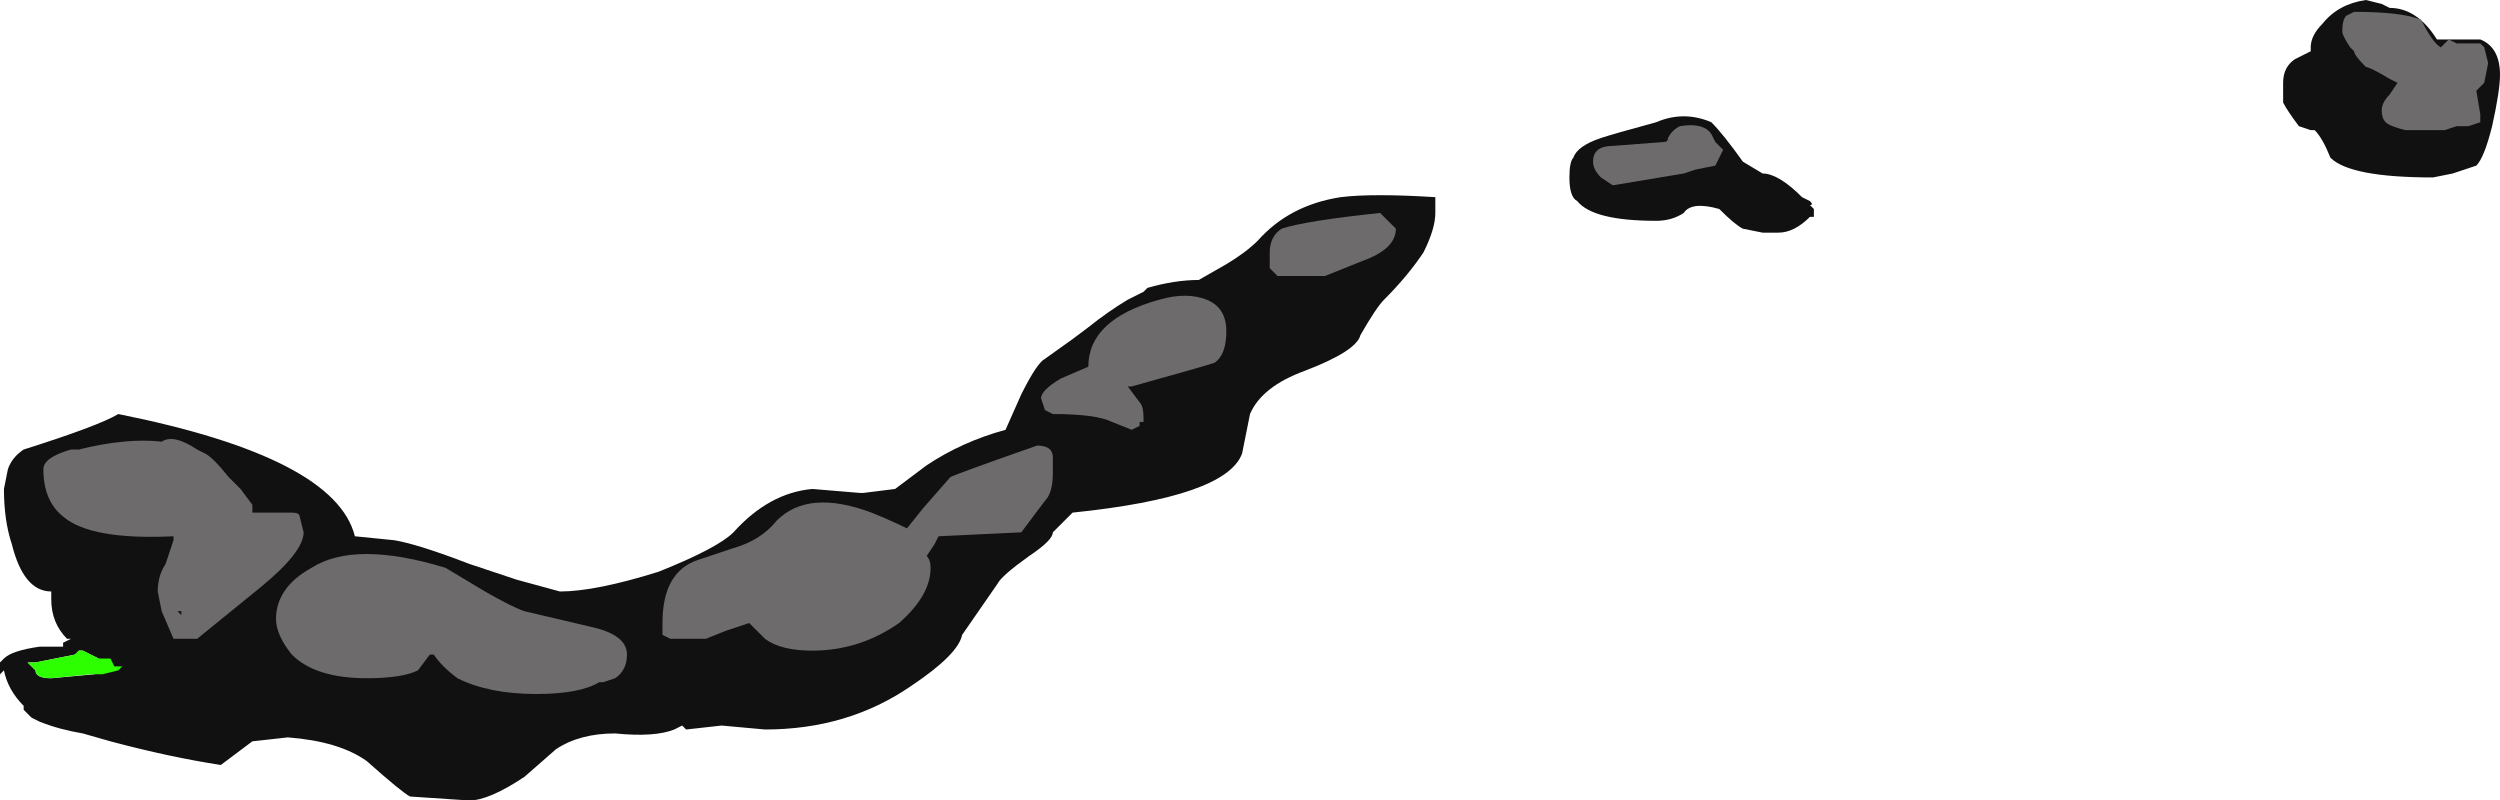 <?xml version="1.0" encoding="UTF-8" standalone="no"?>
<svg xmlns:ffdec="https://www.free-decompiler.com/flash" xmlns:xlink="http://www.w3.org/1999/xlink" ffdec:objectType="shape" height="10.15px" width="31.7px" xmlns="http://www.w3.org/2000/svg">
  <g transform="matrix(1.0, 0.0, 0.0, 1.0, 13.0, 3.95)">
    <path d="M1.55 -0.3 Q1.9 -0.4 2.2 -0.4 L2.55 -0.6 Q2.8 -0.75 2.95 -0.9 3.35 -1.35 4.0 -1.45 4.4 -1.5 5.2 -1.45 5.2 -1.4 5.2 -1.25 5.2 -1.05 5.05 -0.75 4.85 -0.45 4.55 -0.15 4.45 -0.05 4.25 0.3 4.2 0.5 3.55 0.75 3.0 0.95 2.85 1.3 L2.75 1.8 Q2.55 2.35 0.6 2.55 L0.35 2.8 Q0.35 2.9 0.05 3.1 -0.3 3.35 -0.35 3.45 L-0.8 4.1 Q-0.85 4.35 -1.45 4.75 -2.25 5.3 -3.3 5.3 L-3.85 5.25 -4.3 5.3 -4.35 5.25 -4.45 5.3 Q-4.7 5.4 -5.2 5.35 -5.65 5.35 -5.95 5.55 L-6.35 5.9 Q-6.8 6.2 -7.05 6.2 L-7.8 6.15 Q-7.9 6.1 -8.35 5.7 -8.7 5.45 -9.35 5.4 L-9.8 5.45 -10.2 5.75 Q-10.85 5.65 -11.6 5.45 L-11.95 5.35 Q-12.25 5.3 -12.5 5.2 L-12.6 5.15 -12.7 5.05 -12.7 5.0 Q-12.9 4.8 -12.95 4.55 L-13.0 4.6 -13.0 4.45 -12.95 4.4 Q-12.85 4.3 -12.5 4.25 L-12.2 4.25 -12.2 4.2 -12.1 4.15 -12.15 4.15 Q-12.35 3.95 -12.35 3.65 L-12.35 3.55 Q-12.7 3.55 -12.85 2.95 -12.95 2.65 -12.95 2.25 L-12.9 2.0 Q-12.85 1.85 -12.7 1.75 -11.75 1.45 -11.5 1.3 -8.75 1.85 -8.5 2.85 L-8.0 2.9 Q-7.7 2.95 -7.05 3.2 L-6.45 3.4 -5.9 3.55 Q-5.45 3.55 -4.65 3.3 -3.9 3.0 -3.7 2.8 -3.25 2.3 -2.7 2.25 L-2.1 2.3 -2.05 2.3 -1.65 2.25 -1.25 1.95 Q-0.8 1.65 -0.25 1.5 L-0.05 1.05 Q0.15 0.65 0.25 0.6 L0.6 0.35 0.8 0.2 Q1.05 0.0 1.3 -0.15 L1.5 -0.25 1.55 -0.3 M6.95 -1.95 Q7.0 -2.1 7.3 -2.2 7.45 -2.25 8.0 -2.4 8.35 -2.55 8.7 -2.4 8.85 -2.25 9.1 -1.9 L9.35 -1.75 Q9.55 -1.75 9.85 -1.45 L9.95 -1.4 Q10.0 -1.35 9.95 -1.35 L10.0 -1.3 10.0 -1.2 9.95 -1.2 Q9.75 -1.0 9.55 -1.0 L9.35 -1.0 9.1 -1.05 Q9.0 -1.1 8.8 -1.3 8.45 -1.4 8.35 -1.25 8.2 -1.15 8.0 -1.15 7.2 -1.15 7.0 -1.4 6.9 -1.45 6.9 -1.7 6.9 -1.9 6.95 -1.95 M17.3 -3.85 Q17.65 -3.85 17.9 -3.45 L18.45 -3.45 Q18.7 -3.35 18.7 -3.0 18.7 -2.8 18.6 -2.35 18.5 -1.95 18.4 -1.85 L18.1 -1.75 17.85 -1.7 Q16.8 -1.7 16.55 -1.95 16.45 -2.2 16.35 -2.3 L16.3 -2.3 16.15 -2.35 Q16.0 -2.55 15.95 -2.65 L15.95 -2.9 Q15.95 -3.1 16.1 -3.2 L16.3 -3.3 16.3 -3.35 Q16.3 -3.5 16.45 -3.65 16.65 -3.9 17.0 -3.95 L17.2 -3.9 17.3 -3.85 M-12.0 4.3 L-12.05 4.35 -12.55 4.45 -12.65 4.45 -12.55 4.55 Q-12.55 4.65 -12.35 4.65 L-11.8 4.6 -11.65 4.45 -11.95 4.3 -12.0 4.3" fill="#111111" fill-rule="evenodd" stroke="none"/>
    <path d="M2.3 -0.15 Q2.55 -0.05 2.55 0.25 2.55 0.55 2.4 0.65 2.25 0.7 1.35 0.95 L1.3 0.95 1.45 1.15 Q1.5 1.2 1.5 1.35 L1.5 1.4 1.45 1.4 1.45 1.45 1.35 1.5 1.1 1.4 Q0.9 1.3 0.35 1.3 L0.25 1.25 0.2 1.1 Q0.2 1.0 0.45 0.85 L0.8 0.7 Q0.8 0.1 1.7 -0.15 2.05 -0.25 2.3 -0.15 M3.45 -0.45 L3.2 -0.45 3.1 -0.55 Q3.1 -0.6 3.1 -0.75 3.1 -0.95 3.25 -1.05 3.55 -1.15 4.5 -1.25 L4.7 -1.05 Q4.7 -0.8 4.3 -0.65 L3.8 -0.45 3.45 -0.45 M8.35 -1.75 L7.45 -1.6 7.3 -1.7 Q7.2 -1.8 7.2 -1.9 7.2 -2.1 7.45 -2.1 L8.1 -2.15 Q8.15 -2.15 8.15 -2.2 8.2 -2.3 8.3 -2.35 8.6 -2.4 8.7 -2.25 L8.75 -2.15 8.85 -2.05 8.75 -1.85 8.5 -1.8 8.35 -1.75 M16.75 -3.75 L16.85 -3.8 Q17.45 -3.8 17.7 -3.7 17.85 -3.4 17.95 -3.35 18.0 -3.4 18.05 -3.45 L18.15 -3.4 18.45 -3.4 18.5 -3.35 18.55 -3.15 18.5 -2.9 18.4 -2.8 18.45 -2.5 18.45 -2.4 18.3 -2.35 18.15 -2.35 18.0 -2.3 17.5 -2.3 Q17.3 -2.35 17.25 -2.4 17.2 -2.45 17.2 -2.55 17.2 -2.65 17.3 -2.75 L17.4 -2.9 17.3 -2.95 Q17.05 -3.1 17.0 -3.1 16.85 -3.25 16.85 -3.3 L16.8 -3.35 Q16.7 -3.5 16.7 -3.55 16.7 -3.7 16.75 -3.75 M0.25 2.4 L-0.05 2.8 -1.1 2.85 -1.15 2.95 -1.25 3.1 Q-1.2 3.15 -1.2 3.25 -1.2 3.6 -1.6 3.95 -2.1 4.3 -2.7 4.3 -3.1 4.3 -3.3 4.15 L-3.5 3.95 -3.8 4.05 -4.05 4.15 -4.5 4.15 -4.6 4.1 -4.6 3.95 Q-4.6 3.3 -4.15 3.15 L-3.7 3.0 Q-3.35 2.9 -3.15 2.65 -2.75 2.25 -1.95 2.55 -1.7 2.65 -1.5 2.75 L-1.3 2.5 -0.95 2.1 Q-0.85 2.05 0.15 1.7 0.35 1.7 0.35 1.85 L0.35 2.05 Q0.35 2.3 0.25 2.4 M-5.2 4.65 L-5.35 4.7 -5.4 4.7 Q-5.65 4.85 -6.2 4.85 -6.8 4.85 -7.2 4.65 -7.4 4.5 -7.5 4.35 L-7.55 4.35 -7.7 4.55 Q-7.9 4.65 -8.35 4.65 -9.0 4.65 -9.3 4.35 -9.5 4.1 -9.5 3.9 -9.5 3.5 -9.05 3.25 -8.5 2.9 -7.35 3.25 L-6.85 3.55 Q-6.5 3.75 -6.35 3.8 L-5.5 4.0 Q-5.05 4.1 -5.05 4.35 -5.05 4.55 -5.2 4.65 M-10.5 1.75 L-10.4 1.8 Q-10.3 1.85 -10.1 2.1 L-9.95 2.25 -9.8 2.45 -9.8 2.55 -9.3 2.55 Q-9.2 2.55 -9.2 2.6 L-9.15 2.8 Q-9.15 3.05 -9.7 3.5 L-10.5 4.15 -10.8 4.15 -10.95 3.8 -11.0 3.55 Q-11.0 3.35 -10.9 3.2 L-10.8 2.9 -10.8 2.85 Q-11.85 2.9 -12.2 2.6 -12.45 2.4 -12.45 2.0 -12.45 1.85 -12.1 1.75 L-12.0 1.75 Q-11.4 1.6 -10.95 1.65 -10.8 1.55 -10.5 1.75 M-10.7 3.85 L-10.7 3.8 -10.75 3.8 -10.7 3.85" fill="#6d6b6b" fill-rule="evenodd" stroke="none"/>
    <path d="M-11.55 4.5 L-11.45 4.5 -11.5 4.55 -11.7 4.6 -11.85 4.6 -12.35 4.65 Q-12.55 4.65 -12.55 4.55 L-12.65 4.45 -12.55 4.45 -12.05 4.35 -12.0 4.3 -11.95 4.3 -11.75 4.4 -11.6 4.4 -11.55 4.5" fill="#2eff00" fill-rule="evenodd" stroke="none"/>
  </g>
</svg>
